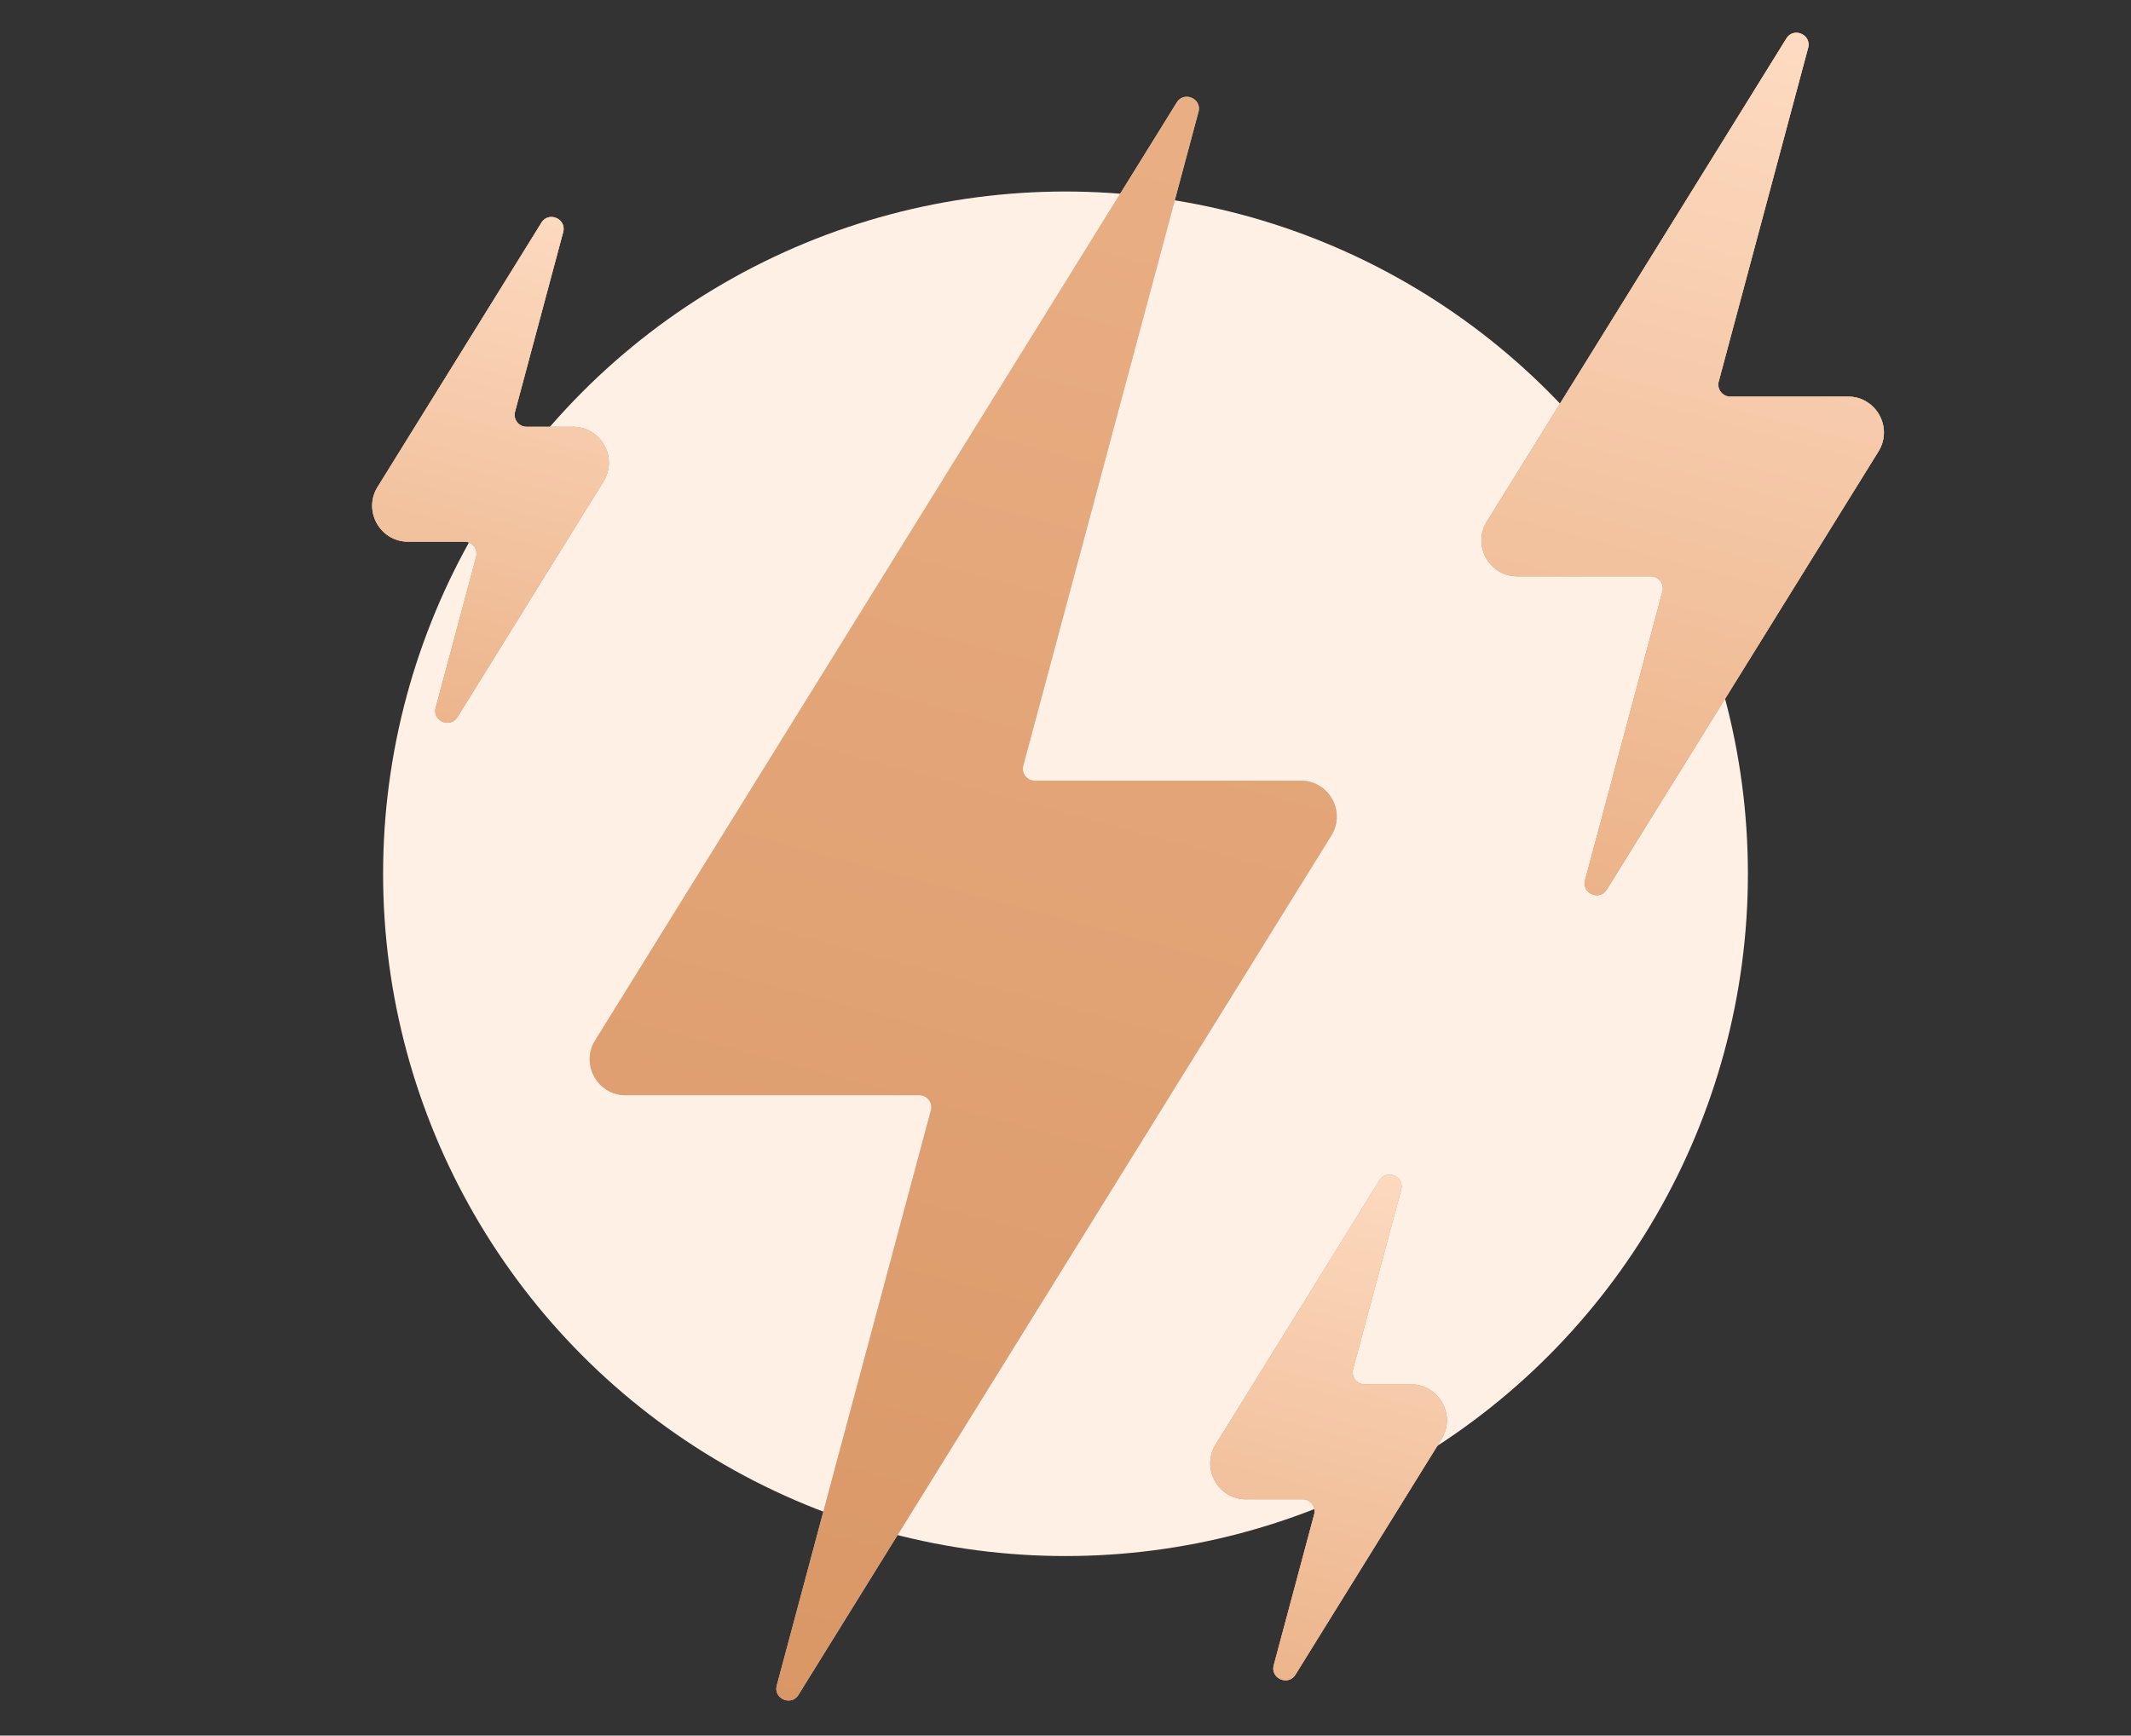 <svg width="178" height="145" fill="none" xmlns="http://www.w3.org/2000/svg">
    <rect width="100%" height="100%" fill="#333333" stroke="none"/>
    <circle cx="89" cy="73" r="57" fill="#FFF0E6"/>
    <path d="M52.262 91.503h24.529a1 1 0 01.966 1.258l-12.874 48.046c-.298 1.111 1.21 1.764 1.816.785l44.506-71.79c1.239-1.998-.198-4.58-2.55-4.58H86.439a1 1 0 01-.966-1.259l14.634-54.615c.298-1.112-1.21-1.764-1.816-.786l-48.579 78.36c-1.239 1.999.199 4.58 2.55 4.58z" fill="#C4C4C4"/>
    <path d="M52.262 91.503h24.529a1 1 0 01.966 1.258l-12.874 48.046c-.298 1.111 1.21 1.764 1.816.785l44.506-71.79c1.239-1.998-.198-4.58-2.55-4.58H86.439a1 1 0 01-.966-1.259l14.634-54.615c.298-1.112-1.21-1.764-1.816-.786l-48.579 78.36c-1.239 1.999.199 4.58 2.55 4.58z" fill="url(#paint0_linear)"/>
    <path d="M126.746 48.152h11.151a1 1 0 01.966 1.258l-6.462 24.116c-.298 1.112 1.209 1.764 1.816.785l22.689-36.598c1.239-1.999-.198-4.58-2.55-4.58h-9.828a1 1 0 01-.966-1.26l7.467-27.87c.298-1.111-1.209-1.764-1.815-.785L124.197 43.57c-1.239 1.999.198 4.58 2.549 4.58z" fill="#C4C4C4"/>
    <path d="M126.746 48.152h11.151a1 1 0 01.966 1.258l-6.462 24.116c-.298 1.112 1.209 1.764 1.816.785l22.689-36.598c1.239-1.999-.198-4.58-2.55-4.58h-9.828a1 1 0 01-.966-1.26l7.467-27.87c.298-1.111-1.209-1.764-1.815-.785L124.197 43.57c-1.239 1.999.198 4.58 2.549 4.58z" fill="url(#paint1_linear)"/>
    <path d="M126.746 48.152h11.151a1 1 0 01.966 1.258l-6.462 24.116c-.298 1.112 1.209 1.764 1.816.785l22.689-36.598c1.239-1.999-.198-4.58-2.55-4.58h-9.828a1 1 0 01-.966-1.26l7.467-27.87c.298-1.111-1.209-1.764-1.815-.785L124.197 43.57c-1.239 1.999.198 4.58 2.549 4.58z" fill="url(#paint2_linear)"/>
    <path d="M34.093 45.257h4.713a1 1 0 01.966 1.259l-3.376 12.602c-.298 1.111 1.209 1.764 1.816.785l12.192-19.667c1.24-1.998-.198-4.58-2.55-4.58h-3.868a1 1 0 01-.966-1.26l4.02-15.002c.297-1.112-1.21-1.764-1.816-.786L31.543 40.676c-1.24 1.999.198 4.58 2.55 4.58z" fill="#C4C4C4"/>
    <path d="M34.093 45.257h4.713a1 1 0 01.966 1.259l-3.376 12.602c-.298 1.111 1.209 1.764 1.816.785l12.192-19.667c1.24-1.998-.198-4.58-2.55-4.58h-3.868a1 1 0 01-.966-1.26l4.02-15.002c.297-1.112-1.21-1.764-1.816-.786L31.543 40.676c-1.24 1.999.198 4.58 2.55 4.58z" fill="url(#paint3_linear)"/>
    <path d="M34.093 45.257h4.713a1 1 0 01.966 1.259l-3.376 12.602c-.298 1.111 1.209 1.764 1.816.785l12.192-19.667c1.24-1.998-.198-4.58-2.55-4.58h-3.868a1 1 0 01-.966-1.26l4.02-15.002c.297-1.112-1.21-1.764-1.816-.786L31.543 40.676c-1.24 1.999.198 4.58 2.55 4.58z" fill="url(#paint4_linear)"/>
    <path d="M104.093 125.257h4.713a1 1 0 01.966 1.259l-3.376 12.602c-.298 1.111 1.209 1.764 1.815.785l12.193-19.667c1.239-1.999-.198-4.581-2.55-4.581h-3.869a1 1 0 01-.965-1.259l4.019-15.002c.298-1.112-1.209-1.764-1.815-.786l-13.681 22.068c-1.239 1.999.198 4.581 2.55 4.581z" fill="#C4C4C4"/>
    <path d="M104.093 125.257h4.713a1 1 0 01.966 1.259l-3.376 12.602c-.298 1.111 1.209 1.764 1.815.785l12.193-19.667c1.239-1.999-.198-4.581-2.55-4.581h-3.869a1 1 0 01-.965-1.259l4.019-15.002c.298-1.112-1.209-1.764-1.815-.786l-13.681 22.068c-1.239 1.999.198 4.581 2.55 4.581z" fill="url(#paint5_linear)"/>
    <path d="M104.093 125.257h4.713a1 1 0 01.966 1.259l-3.376 12.602c-.298 1.111 1.209 1.764 1.815.785l12.193-19.667c1.239-1.999-.198-4.581-2.55-4.581h-3.869a1 1 0 01-.965-1.259l4.019-15.002c.298-1.112-1.209-1.764-1.815-.786l-13.681 22.068c-1.239 1.999.198 4.581 2.55 4.581z" fill="url(#paint6_linear)"/>
    <defs>
        <linearGradient id="paint0_linear" x1="100.782" y1="2.516" x2="62.051" y2="147.06" gradientUnits="userSpaceOnUse">
            <stop stop-color="#EAB085"/>
            <stop offset="1" stop-color="#D99665"/>
        </linearGradient>
        <linearGradient id="paint1_linear" x1="152.166" y1="-2.704" x2="130.031" y2="79.903" gradientUnits="userSpaceOnUse">
            <stop stop-color="#EAB085"/>
            <stop offset="1" stop-color="#D99665"/>
        </linearGradient>
        <linearGradient id="paint2_linear" x1="152.166" y1="-2.704" x2="130.031" y2="79.903" gradientUnits="userSpaceOnUse">
            <stop stop-color="#FFDEC6"/>
            <stop offset="1" stop-color="#EAB085"/>
        </linearGradient>
        <linearGradient id="paint3_linear" x1="48.398" y1="12.746" x2="34.248" y2="65.554" gradientUnits="userSpaceOnUse">
            <stop stop-color="#EAB085"/>
            <stop offset="1" stop-color="#D99665"/>
        </linearGradient>
        <linearGradient id="paint4_linear" x1="48.398" y1="12.746" x2="34.248" y2="65.554" gradientUnits="userSpaceOnUse">
            <stop stop-color="#FFDEC6"/>
            <stop offset="1" stop-color="#EAB085"/>
        </linearGradient>
        <linearGradient id="paint5_linear" x1="118.398" y1="92.746" x2="104.248" y2="145.554" gradientUnits="userSpaceOnUse">
            <stop stop-color="#EAB085"/>
            <stop offset="1" stop-color="#D99665"/>
        </linearGradient>
        <linearGradient id="paint6_linear" x1="118.398" y1="92.746" x2="104.248" y2="145.554" gradientUnits="userSpaceOnUse">
            <stop stop-color="#FFDEC6"/>
            <stop offset="1" stop-color="#EAB085"/>
        </linearGradient>
    </defs>
</svg>
